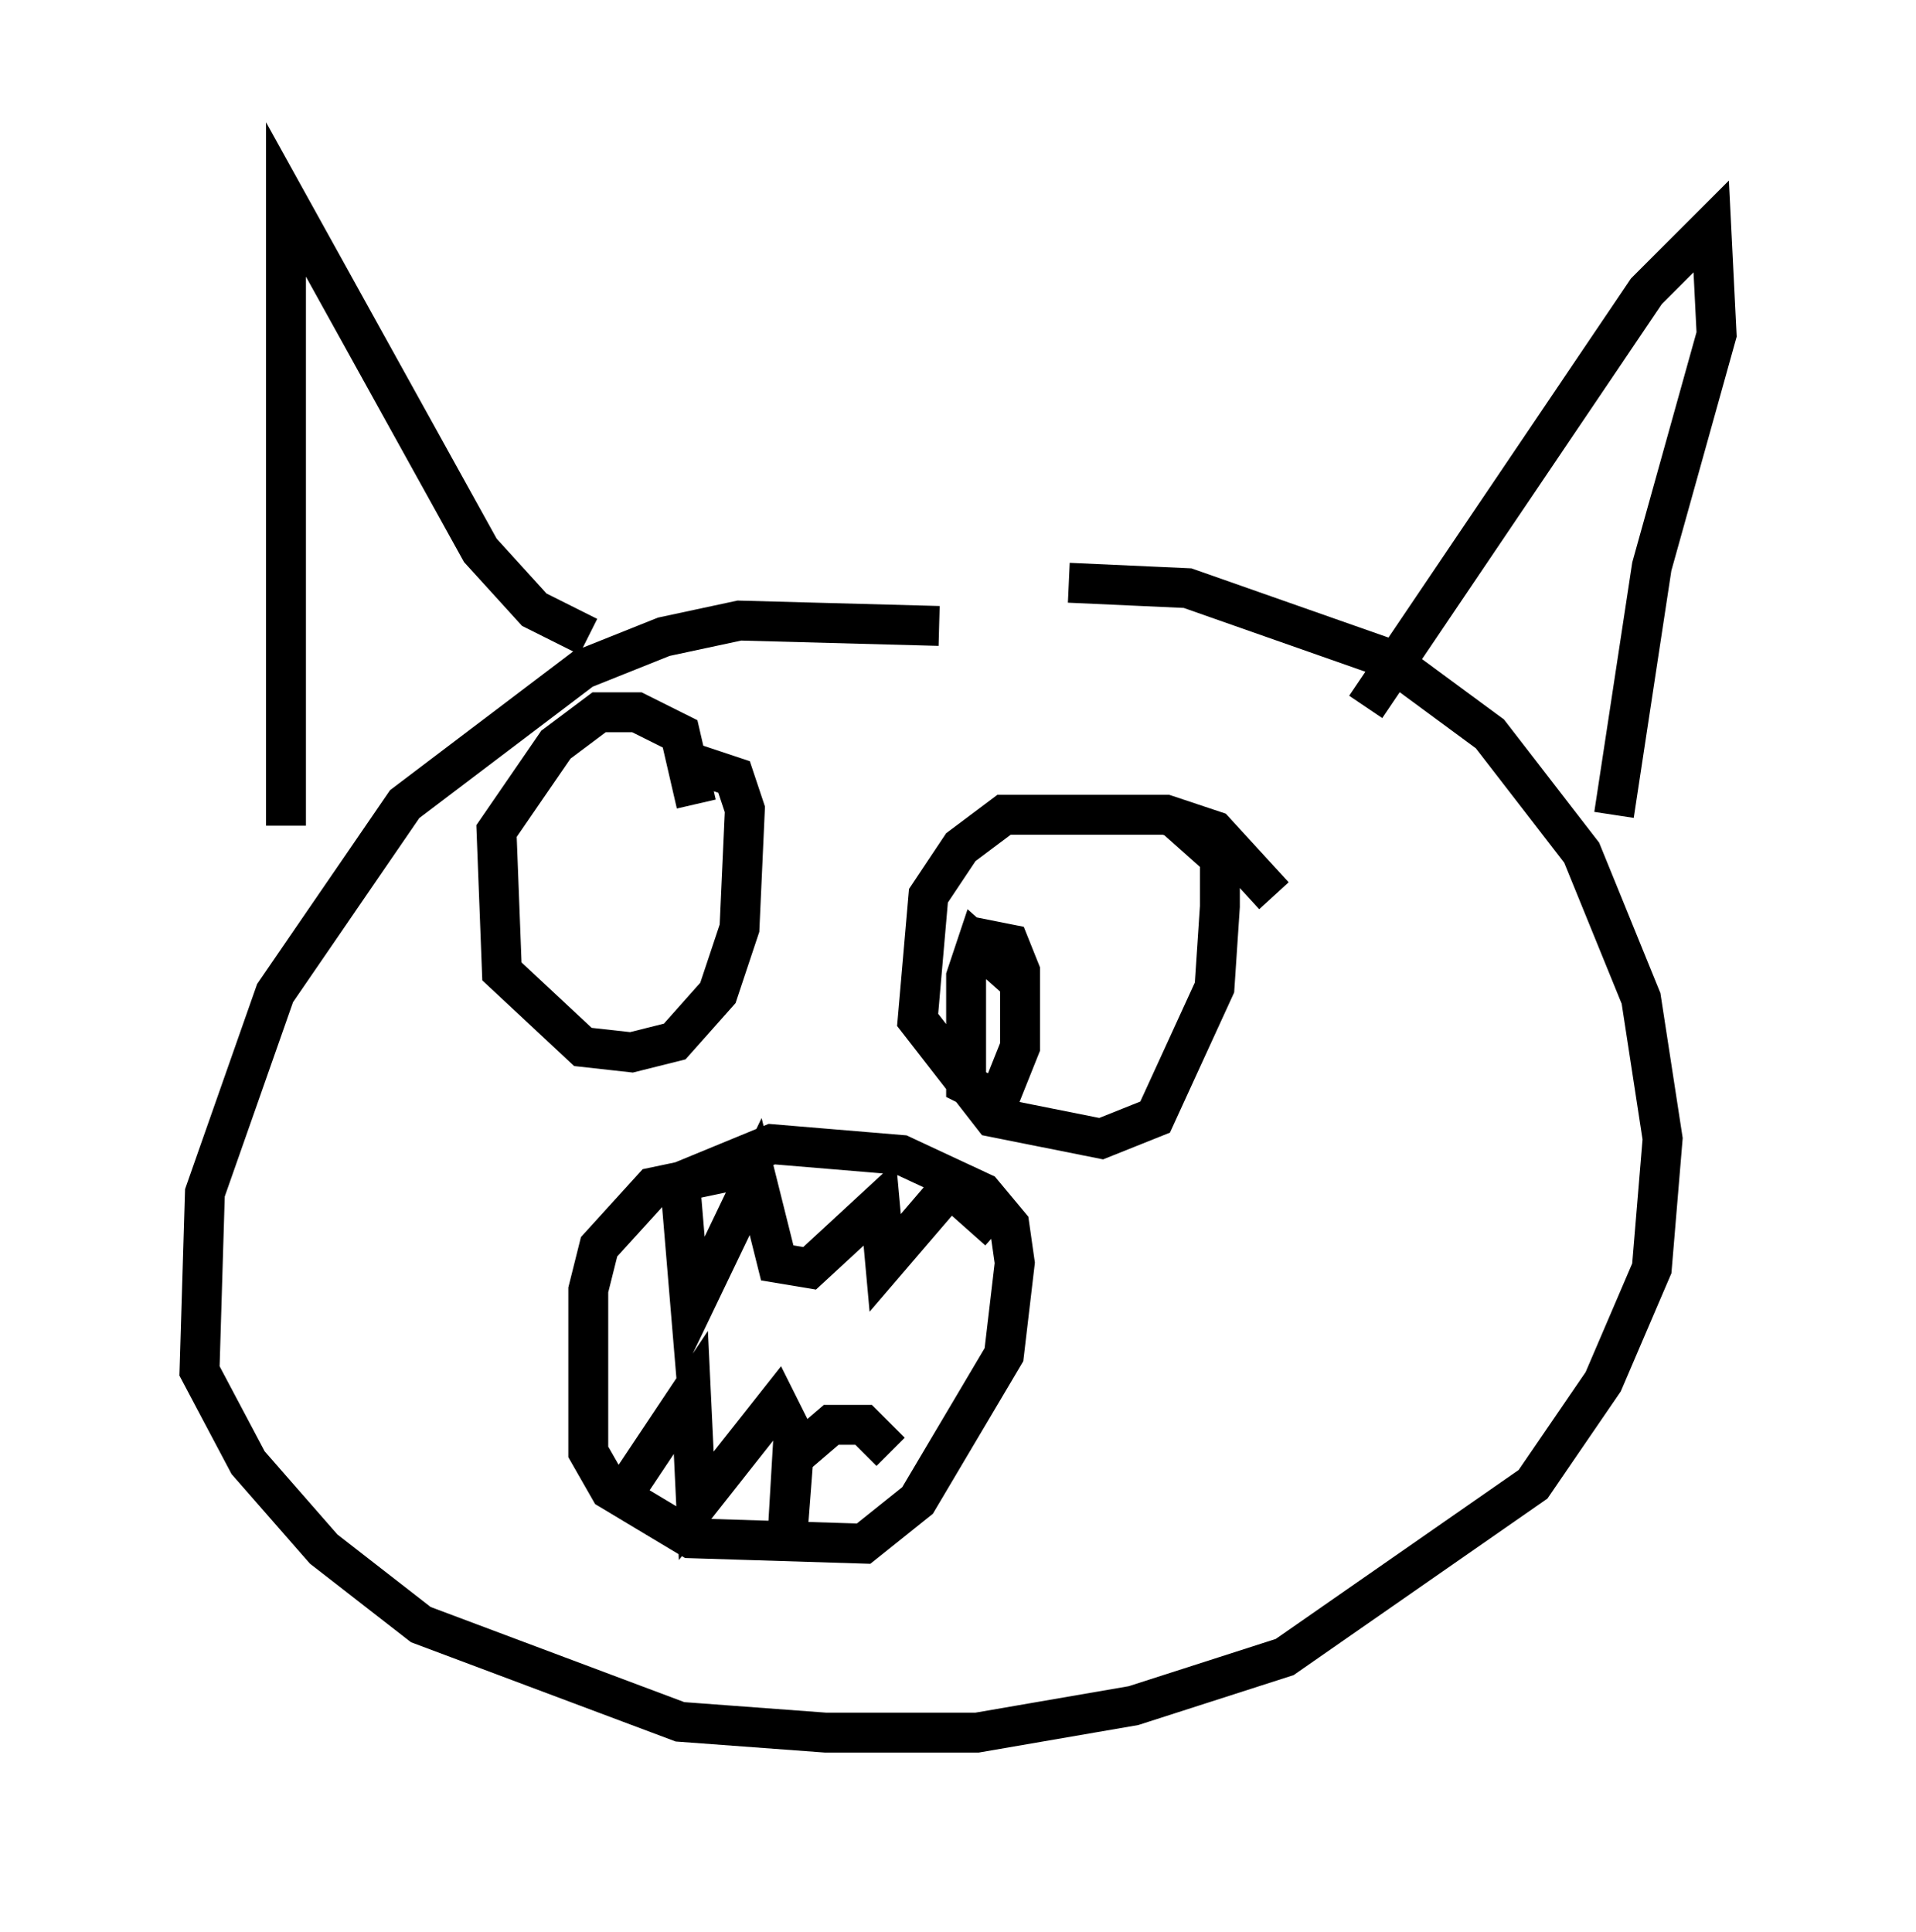 <?xml version="1.0" encoding="utf-8" ?>
<svg baseProfile="full" height="48.43" version="1.1" width="48.024" xmlns="http://www.w3.org/2000/svg" xmlns:ev="http://www.w3.org/2001/xml-events" xmlns:xlink="http://www.w3.org/1999/xlink"><defs /><rect fill="white" height="48.43" width="48.024" x="0" y="0" /><path d="M24.892, 16.637 m-1.353, -0.947 l-5.007, -0.135 -1.894, 0.406 l-2.03, 0.812 -4.465, 3.383 l-3.248, 4.736 -1.759, 5.007 l-0.135, 4.465 1.218, 2.3 l1.894, 2.165 2.436, 1.894 l6.495, 2.436 3.654, 0.271 l3.789, 0.0 3.924, -0.677 l3.789, -1.218 6.225, -4.33 l1.759, -2.571 1.218, -2.842 l0.271, -3.248 -0.541, -3.518 l-1.488, -3.654 -2.3, -2.977 l-2.571, -1.894 -5.007, -1.759 l-2.977, -0.135 m-19.621, 6.089 l0.0, -15.697 4.871, 8.796 l1.353, 1.488 1.353, 0.677 m19.486, 1.759 l7.036, -10.419 1.624, -1.624 l0.135, 2.706 -1.624, 5.819 l-0.947, 6.225 m-21.515, 8.796 l-2.571, 0.541 -1.353, 1.488 l-0.271, 1.083 0.0, 4.059 l0.541, 0.947 2.03, 1.218 l4.33, 0.135 1.353, -1.083 l2.165, -3.654 0.271, -2.3 l-0.135, -0.947 -0.677, -0.812 l-2.03, -0.947 -3.248, -0.271 l-2.3, 0.947 0.271, 3.248 l1.624, -3.383 0.541, 2.165 l0.812, 0.135 1.759, -1.624 l0.135, 1.488 1.624, -1.894 l1.218, 1.083 m-9.337, 6.495 l1.624, -2.436 0.135, 2.842 l2.03, -2.571 0.406, 0.812 l-0.135, 2.3 0.135, -1.759 l0.947, -0.812 0.812, 0.0 l0.677, 0.677 m-4.871, -16.238 l-0.406, -1.759 -1.083, -0.541 l-0.947, 0.0 -1.083, 0.812 l-1.488, 2.165 0.135, 3.518 l2.03, 1.894 1.218, 0.135 l1.083, -0.271 1.083, -1.218 l0.541, -1.624 0.135, -2.977 l-0.271, -0.812 -1.218, -0.406 m14.75, 3.383 l-1.488, -1.624 -1.218, -0.406 l-4.059, 0.0 -1.083, 0.812 l-0.812, 1.218 -0.271, 3.112 l1.894, 2.436 2.706, 0.541 l1.353, -0.541 1.488, -3.248 l0.135, -2.03 0.0, -1.218 l-1.218, -1.083 m-3.654, 4.33 l-1.218, -1.083 -0.271, 0.812 l0.0, 2.706 0.812, 0.406 l0.541, -1.353 0.0, -1.894 l-0.271, -0.677 -0.677, -0.135 l-0.271, 0.812 " fill="none" stroke="black" stroke-width="1" /></svg>